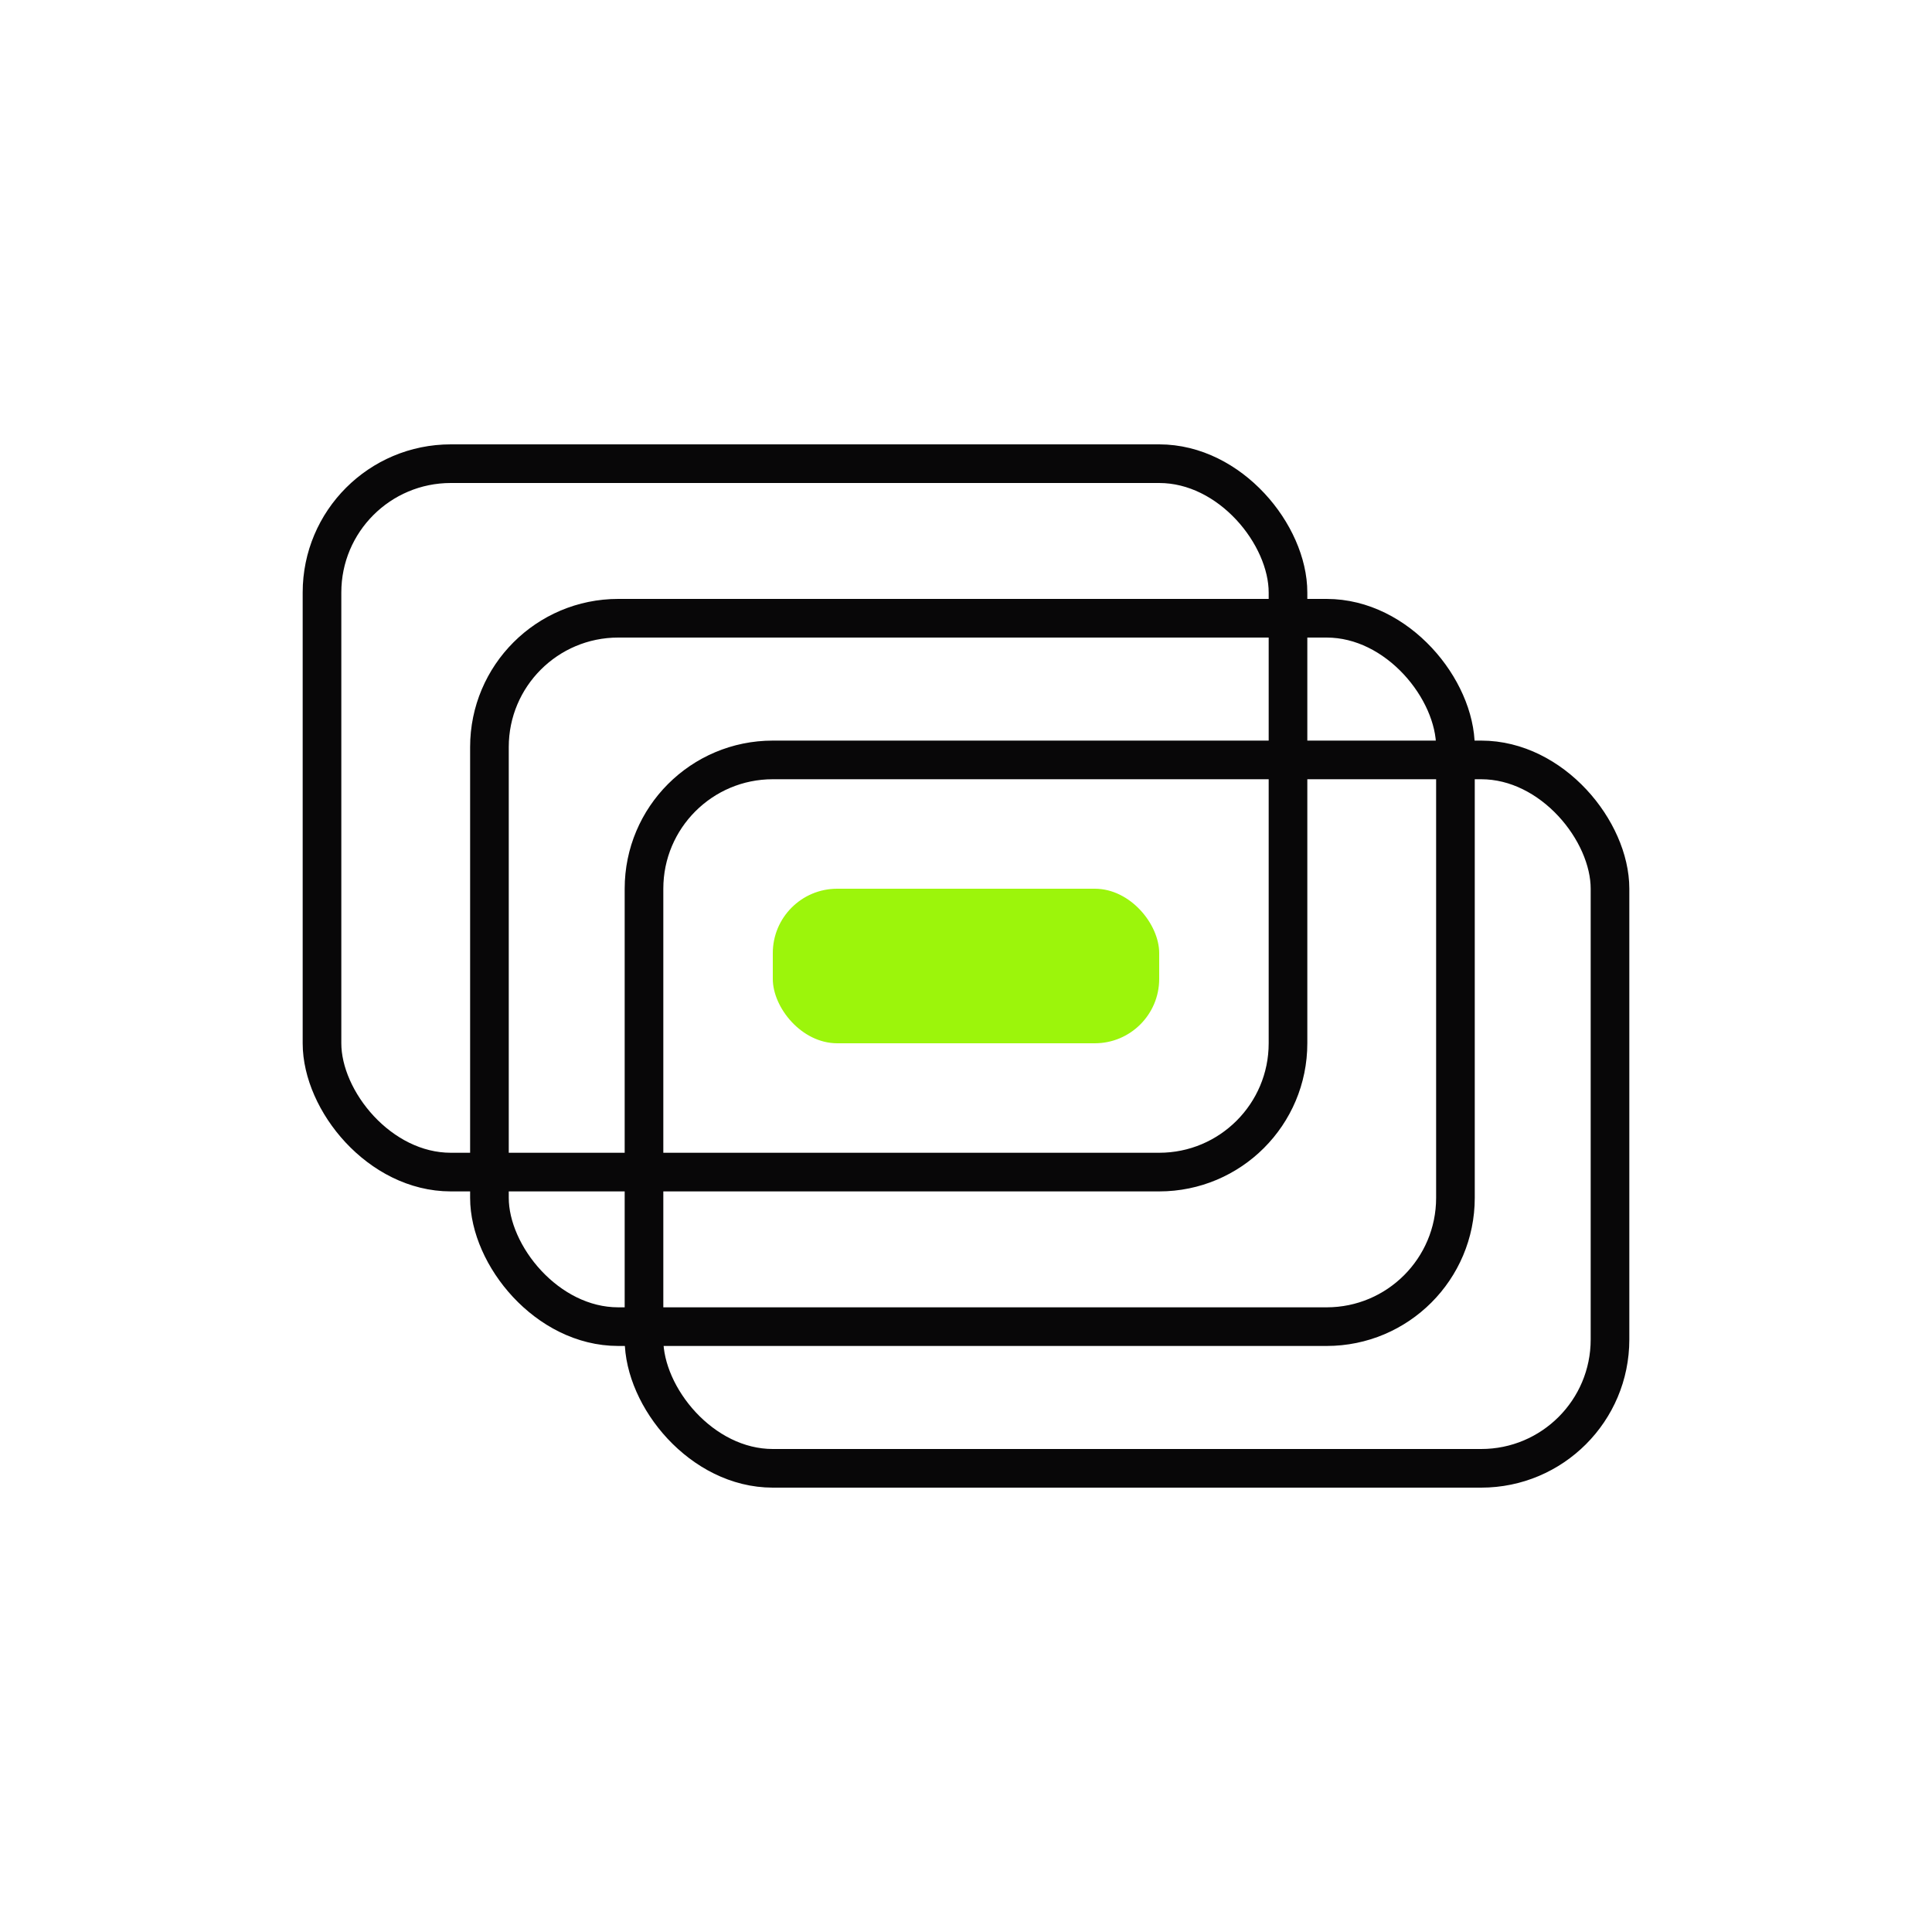 <svg width="150" height="150" viewBox="0 0 150 150" fill="none" xmlns="http://www.w3.org/2000/svg">
<rect x="25" y="36" width="75" height="55" rx="10" stroke="#080708" stroke-width="3"/>
<rect x="50" y="59" width="75" height="55" rx="10" stroke="#080708" stroke-width="3"/>
<rect x="38" y="48" width="75" height="55" rx="10" stroke="#080708" stroke-width="3"/>
<rect x="60" y="69" width="30" height="12" rx="5" fill="#9CF50B"/>
</svg>
